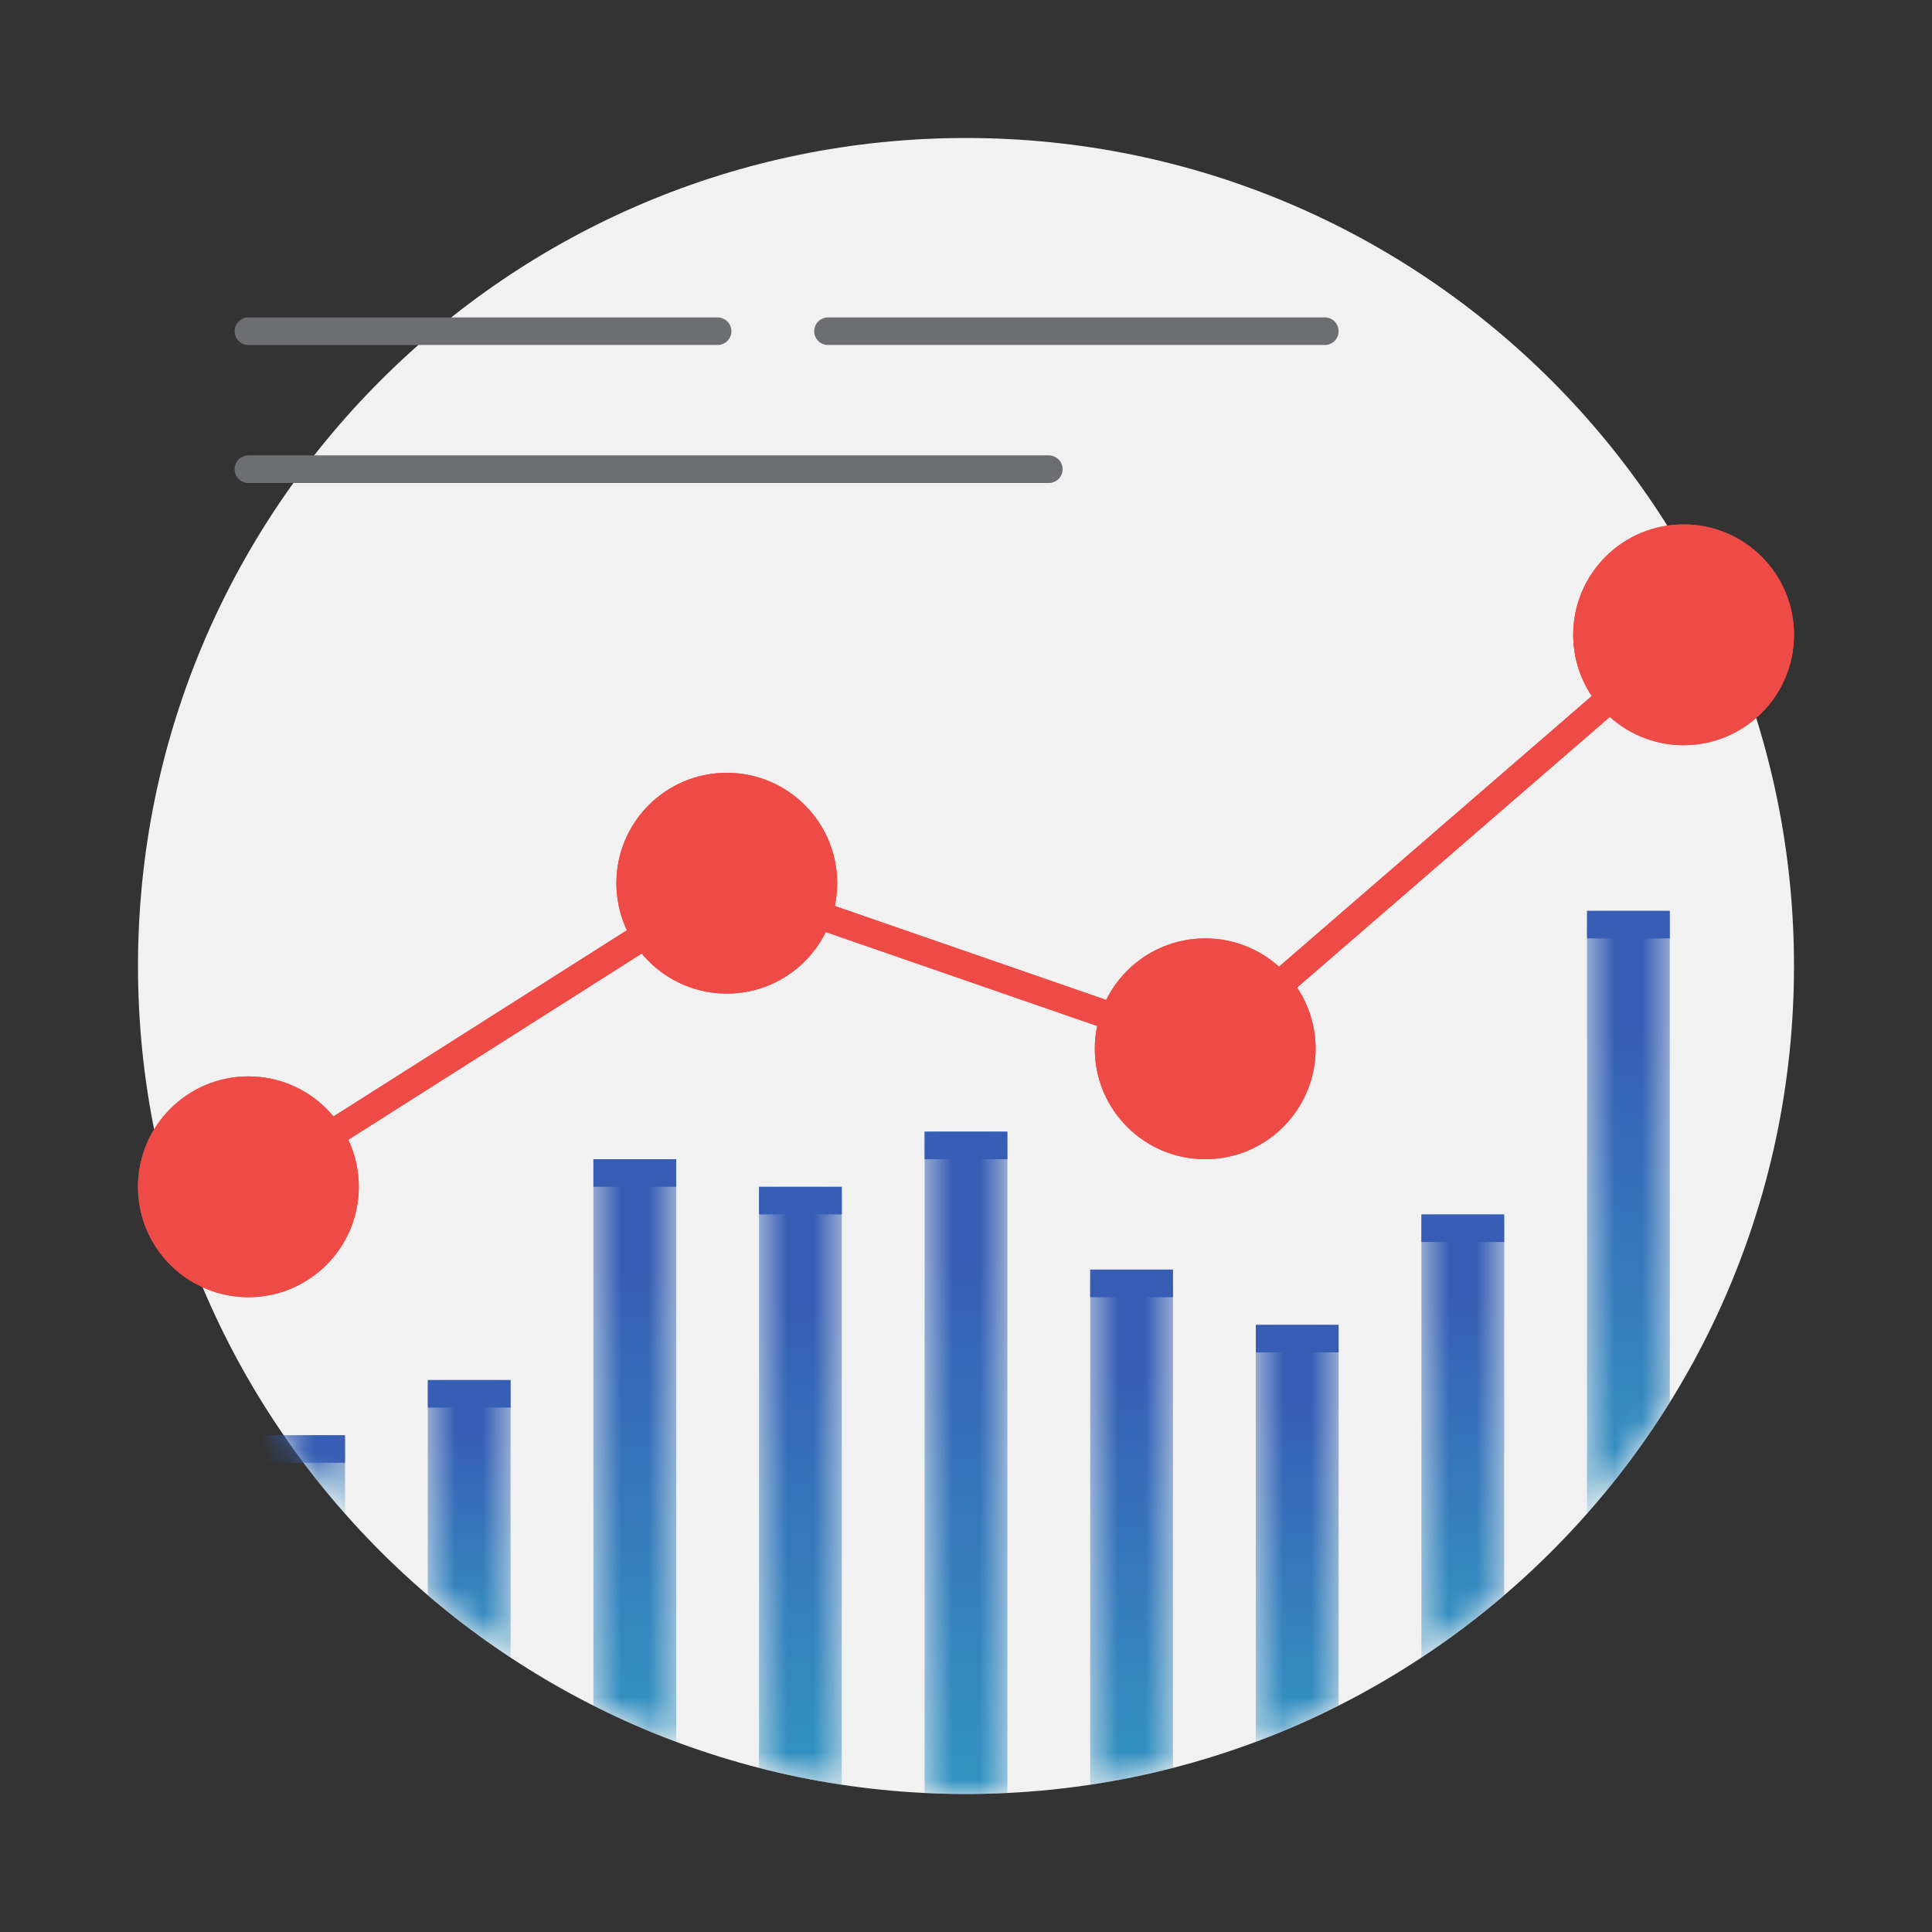 <?xml version="1.0" encoding="UTF-8"?>
<svg width="70px" height="70px" viewBox="0 0 70 70" version="1.1" xmlns="http://www.w3.org/2000/svg" xmlns:xlink="http://www.w3.org/1999/xlink">
    <rect x="0" y="0" width="70" height="70" fill="#333333" stroke="none"/>
    <!-- Generator: Sketch 52.2 (67145) - http://www.bohemiancoding.com/sketch -->
    <title>icon_analytics</title>
    <desc>Created with Sketch.</desc>
    <defs>
        <path d="M1.75,0 L1,0 L0.278,0 C0.962,0.992 1.704,1.942 2.5,2.843 L2.5,0 L1.75,0 Z" id="path-1"></path>
        <linearGradient x1="50%" y1="18.836%" x2="50%" y2="100%" id="linearGradient-3">
            <stop stop-color="#375EB4" offset="0%"></stop>
            <stop stop-color="#3394C3" offset="100%"></stop>
        </linearGradient>
        <path d="M2.75,0 L2,0 L1.25,0 L0.5,0 L0.5,7.799 C1.451,8.613 2.452,9.368 3.5,10.059 L3.5,0 L2.75,0 Z" id="path-4"></path>
        <path d="M2.75,0 L2,0 L1.25,0 L0.5,0 L0.5,19.699 L0.5,19.798 C1.471,20.288 2.472,20.727 3.5,21.111 L3.5,19.699 L3.5,0 L2.75,0 Z" id="path-6"></path>
        <path d="M2.75,0 L2,0 L1.25,0 L0.5,0 L0.5,18.911 L0.5,21.055 C1.482,21.308 2.482,21.512 3.5,21.665 L3.5,18.911 L3.5,0 L2.75,0 Z" id="path-8"></path>
        <path d="M2.75,0 L2,0 L1.25,0 L0.5,0 L0.5,20.487 L0.5,23.963 C0.997,23.988 1.497,24 2,24 C2.502,24 3.003,23.988 3.5,23.963 L3.5,20.487 L3.5,0 L2.75,0 Z" id="path-10"></path>
        <path d="M2.75,0 L2,0 L1.25,0 L0.5,0 L0.5,16.548 L0.5,18.665 C1.518,18.512 2.518,18.308 3.5,18.055 L3.5,16.548 L3.5,0 L2.75,0 Z" id="path-12"></path>
        <path d="M2.75,0 L2,0 L1.25,0 L0.5,0 L0.5,14.972 L0.5,15.111 C1.528,14.727 2.529,14.289 3.5,13.798 L3.5,0 L2.75,0 Z" id="path-14"></path>
        <path d="M2.75,0 L2,0 L1.25,0 L0.5,0 L0.5,16.059 C1.548,15.368 2.55,14.613 3.5,13.799 L3.5,0 L2.75,0 Z" id="path-16"></path>
        <path d="M2.75,0 L2,0 L1.25,0 L0.5,0 L0.5,21.844 C1.608,20.589 2.612,19.24 3.5,17.811 L3.5,0 L2.75,0 Z" id="path-18"></path>
        <path d="M30,0 C13.432,0 0,13.432 0,30 C0,46.569 13.432,60 30,60 C46.569,60 60,46.569 60,30" id="path-20"></path>
        <path d="M30,0 C13.432,0 0,13.432 0,30 C0,46.569 13.432,60 30,60 C46.569,60 60,46.569 60,30" id="path-22"></path>
        <path d="M30,0 C13.432,0 0,13.432 0,30 C0,46.569 13.432,60 30,60 C46.569,60 60,46.569 60,30" id="path-24"></path>
        <path d="M30,0 C13.432,0 0,13.432 0,30 C0,46.569 13.432,60 30,60 C46.569,60 60,46.569 60,30" id="path-26"></path>
        <path d="M30,0 C13.432,0 0,13.432 0,30 C0,46.569 13.432,60 30,60 C46.569,60 60,46.569 60,30" id="path-28"></path>
        <path d="M30,0 C13.432,0 0,13.432 0,30 C0,46.569 13.432,60 30,60 C46.569,60 60,46.569 60,30" id="path-30"></path>
        <path d="M30,0 C13.432,0 0,13.432 0,30 C0,46.569 13.432,60 30,60 C46.569,60 60,46.569 60,30" id="path-32"></path>
        <path d="M30,0 C13.432,0 0,13.432 0,30 C0,46.569 13.432,60 30,60 C46.569,60 60,46.569 60,30" id="path-34"></path>
        <path d="M30,0 C13.432,0 0,13.432 0,30 C0,46.569 13.432,60 30,60 C46.569,60 60,46.569 60,30" id="path-36"></path>
    </defs>
    <g id="icon_analytics" stroke="none" stroke-width="1" fill="none" fill-rule="evenodd">
        <g id="Group-45" transform="translate(5, 5)">
            <path d="M60,30 C60,46.568 46.568,60 30,60 C13.432,60 0,46.568 0,30 C0,13.432 13.432,0 30,0 C46.568,0 60,13.432 60,30" id="Fill-1" fill="#F1F1F1"></path>
            <path d="M4,7 L21,7" id="Stroke-3" stroke="#6D6E71" stroke-linecap="round" stroke-linejoin="round"></path>
            <path d="M25,7 L43,7" id="Stroke-5" stroke="#6D6E71" stroke-linecap="round" stroke-linejoin="round"></path>
            <path d="M4,12 L33,12" id="Stroke-7" stroke="#6D6E71" stroke-linecap="round" stroke-linejoin="round"></path>
            <path d="M4,38 L21.333,27" id="Stroke-9" stroke="#EF4B46"></path>
            <path d="M4,38 L21.333,27" id="Stroke-11" stroke="#EF4B46" style="mix-blend-mode: multiply;"></path>
            <path d="M21.333,27 L38.667,33" id="Stroke-13" stroke="#EF4B46"></path>
            <path d="M21.333,27 L38.667,33" id="Stroke-15" stroke="#EF4B46" style="mix-blend-mode: multiply;"></path>
            <path d="M38.667,33 L56,18" id="Stroke-17" stroke="#EF4B46"></path>
            <path d="M38.667,33 L56,18" id="Stroke-19" stroke="#EF4B46" style="mix-blend-mode: multiply;"></path>
            <path d="M21.333,30.5 C19.403,30.5 17.833,28.93 17.833,27 C17.833,25.07 19.403,23.5 21.333,23.5 C23.263,23.5 24.833,25.07 24.833,27 C24.833,28.93 23.263,30.5 21.333,30.5" id="Fill-21" fill="#EF4B46"></path>
            <path d="M21.333,23 C19.124,23 17.333,24.791 17.333,27 C17.333,29.209 19.124,31 21.333,31 C23.543,31 25.333,29.209 25.333,27 C25.333,24.791 23.543,23 21.333,23 M21.333,24 C22.987,24 24.333,25.346 24.333,27 C24.333,28.654 22.987,30 21.333,30 C19.679,30 18.333,28.654 18.333,27 C18.333,25.346 19.679,24 21.333,24" id="Fill-23" fill="#EF4B46"></path>
            <path d="M21.333,23 C19.124,23 17.333,24.791 17.333,27 C17.333,29.209 19.124,31 21.333,31 C23.543,31 25.333,29.209 25.333,27 C25.333,24.791 23.543,23 21.333,23 M21.333,24 C22.987,24 24.333,25.346 24.333,27 C24.333,28.654 22.987,30 21.333,30 C19.679,30 18.333,28.654 18.333,27 C18.333,25.346 19.679,24 21.333,24" id="Fill-25" fill="#EF4B46" style="mix-blend-mode: multiply;"></path>
            <path d="M4,41.5 C2.07,41.5 0.5,39.93 0.5,38 C0.5,36.07 2.07,34.5 4,34.5 C5.93,34.5 7.5,36.07 7.5,38 C7.5,39.93 5.93,41.5 4,41.5" id="Fill-27" fill="#EF4B46"></path>
            <path d="M4,34 C1.791,34 0,35.791 0,38 C0,40.209 1.791,42 4,42 C6.209,42 8,40.209 8,38 C8,35.791 6.209,34 4,34 M4,35 C5.654,35 7,36.346 7,38 C7,39.654 5.654,41 4,41 C2.346,41 1,39.654 1,38 C1,36.346 2.346,35 4,35" id="Fill-29" fill="#EF4B46"></path>
            <path d="M4,34 C1.791,34 0,35.791 0,38 C0,40.209 1.791,42 4,42 C6.209,42 8,40.209 8,38 C8,35.791 6.209,34 4,34 M4,35 C5.654,35 7,36.346 7,38 C7,39.654 5.654,41 4,41 C2.346,41 1,39.654 1,38 C1,36.346 2.346,35 4,35" id="Fill-31" fill="#EF4B46" style="mix-blend-mode: multiply;"></path>
            <path d="M38.667,36.5 C36.737,36.5 35.167,34.93 35.167,33 C35.167,31.07 36.737,29.5 38.667,29.5 C40.597,29.5 42.167,31.07 42.167,33 C42.167,34.93 40.597,36.5 38.667,36.5" id="Fill-33" fill="#EF4B46"></path>
            <path d="M38.667,29 C36.457,29 34.667,30.791 34.667,33 C34.667,35.209 36.457,37 38.667,37 C40.876,37 42.667,35.209 42.667,33 C42.667,30.791 40.876,29 38.667,29 M38.667,30 C40.321,30 41.667,31.346 41.667,33 C41.667,34.654 40.321,36 38.667,36 C37.013,36 35.667,34.654 35.667,33 C35.667,31.346 37.013,30 38.667,30" id="Fill-35" fill="#EF4B46"></path>
            <path d="M38.667,29 C36.457,29 34.667,30.791 34.667,33 C34.667,35.209 36.457,37 38.667,37 C40.876,37 42.667,35.209 42.667,33 C42.667,30.791 40.876,29 38.667,29 M38.667,30 C40.321,30 41.667,31.346 41.667,33 C41.667,34.654 40.321,36 38.667,36 C37.013,36 35.667,34.654 35.667,33 C35.667,31.346 37.013,30 38.667,30" id="Fill-37" fill="#EF4B46" style="mix-blend-mode: multiply;"></path>
            <path d="M56,21.5 C54.07,21.5 52.5,19.93 52.5,18 C52.5,16.07 54.07,14.5 56,14.5 C57.93,14.5 59.5,16.07 59.5,18 C59.5,19.93 57.93,21.5 56,21.5" id="Fill-39" fill="#EF4B46"></path>
            <path d="M56,14 C53.791,14 52,15.791 52,18 C52,20.209 53.791,22 56,22 C58.209,22 60,20.209 60,18 C60,15.791 58.209,14 56,14 M56,15 C57.654,15 59,16.346 59,18 C59,19.654 57.654,21 56,21 C54.346,21 53,19.654 53,18 C53,16.346 54.346,15 56,15" id="Fill-41" fill="#EF4B46"></path>
            <path d="M56,14 C53.791,14 52,15.791 52,18 C52,20.209 53.791,22 56,22 C58.209,22 60,20.209 60,18 C60,15.791 58.209,14 56,14 M56,15 C57.654,15 59,16.346 59,18 C59,19.654 57.654,21 56,21 C54.346,21 53,19.654 53,18 C53,16.346 54.346,15 56,15" id="Fill-43" fill="#EF4B46" style="mix-blend-mode: multiply;"></path>
        </g>
        <g id="Group-48" transform="translate(10, 52)">
            <mask id="mask-2" fill="white">
                <use xlink:href="#path-1"></use>
            </mask>
            <g id="Clip-47"></g>
            <path d="M1.75,0 L1,0 L0.278,0 C0.962,0.992 1.704,1.942 2.5,2.843 L2.5,0 L1.75,0 Z" id="Fill-46" fill="url(#linearGradient-3)" mask="url(#mask-2)"></path>
        </g>
        <g id="Group-51" transform="translate(15, 50)">
            <mask id="mask-5" fill="white">
                <use xlink:href="#path-4"></use>
            </mask>
            <g id="Clip-50"></g>
            <path d="M2.75,0 L2,0 L1.25,0 L0.5,0 L0.5,7.799 C1.451,8.613 2.452,9.368 3.5,10.059 L3.5,0 L2.75,0 Z" id="Fill-49" fill="url(#linearGradient-3)" mask="url(#mask-5)"></path>
        </g>
        <g id="Group-54" transform="translate(21, 42)">
            <mask id="mask-7" fill="white">
                <use xlink:href="#path-6"></use>
            </mask>
            <g id="Clip-53"></g>
            <path d="M2.75,0 L2,0 L1.25,0 L0.5,0 L0.5,19.699 L0.5,19.798 C1.471,20.288 2.472,20.727 3.5,21.111 L3.5,19.699 L3.5,0 L2.75,0 Z" id="Fill-52" fill="url(#linearGradient-3)" mask="url(#mask-7)"></path>
        </g>
        <g id="Group-57" transform="translate(27, 43)">
            <mask id="mask-9" fill="white">
                <use xlink:href="#path-8"></use>
            </mask>
            <g id="Clip-56"></g>
            <path d="M2.75,0 L2,0 L1.25,0 L0.5,0 L0.5,18.911 L0.5,21.055 C1.482,21.308 2.482,21.512 3.5,21.665 L3.5,18.911 L3.5,0 L2.75,0 Z" id="Fill-55" fill="url(#linearGradient-3)" mask="url(#mask-9)"></path>
        </g>
        <g id="Group-60" transform="translate(33, 41)">
            <mask id="mask-11" fill="white">
                <use xlink:href="#path-10"></use>
            </mask>
            <g id="Clip-59"></g>
            <path d="M2.75,0 L2,0 L1.25,0 L0.5,0 L0.5,20.487 L0.5,23.963 C0.997,23.988 1.497,24 2,24 C2.502,24 3.003,23.988 3.5,23.963 L3.5,20.487 L3.5,0 L2.75,0 Z" id="Fill-58" fill="url(#linearGradient-3)" mask="url(#mask-11)"></path>
        </g>
        <g id="Group-63" transform="translate(39, 46)">
            <mask id="mask-13" fill="white">
                <use xlink:href="#path-12"></use>
            </mask>
            <g id="Clip-62"></g>
            <path d="M2.75,0 L2,0 L1.25,0 L0.5,0 L0.5,16.548 L0.5,18.665 C1.518,18.512 2.518,18.308 3.5,18.055 L3.5,16.548 L3.5,0 L2.75,0 Z" id="Fill-61" fill="url(#linearGradient-3)" mask="url(#mask-13)"></path>
        </g>
        <g id="Group-66" transform="translate(45, 48)">
            <mask id="mask-15" fill="white">
                <use xlink:href="#path-14"></use>
            </mask>
            <g id="Clip-65"></g>
            <path d="M2.75,0 L2,0 L1.25,0 L0.5,0 L0.5,14.972 L0.5,15.111 C1.528,14.727 2.529,14.289 3.5,13.798 L3.5,0 L2.75,0 Z" id="Fill-64" fill="url(#linearGradient-3)" mask="url(#mask-15)"></path>
        </g>
        <g id="Group-69" transform="translate(51, 44)">
            <mask id="mask-17" fill="white">
                <use xlink:href="#path-16"></use>
            </mask>
            <g id="Clip-68"></g>
            <path d="M2.75,0 L2,0 L1.25,0 L0.5,0 L0.5,16.059 C1.548,15.368 2.55,14.613 3.5,13.799 L3.5,0 L2.75,0 Z" id="Fill-67" fill="url(#linearGradient-3)" mask="url(#mask-17)"></path>
        </g>
        <g id="Group-72" transform="translate(57, 33)">
            <mask id="mask-19" fill="white">
                <use xlink:href="#path-18"></use>
            </mask>
            <g id="Clip-71"></g>
            <path d="M2.75,0 L2,0 L1.25,0 L0.5,0 L0.5,21.844 C1.608,20.589 2.612,19.24 3.5,17.811 L3.5,0 L2.75,0 Z" id="Fill-70" fill="url(#linearGradient-3)" mask="url(#mask-19)"></path>
        </g>
        <g id="Group-100" style="mix-blend-mode: multiply;" transform="translate(5, 5)">
            <g id="Group-75">
                <mask id="mask-21" fill="white">
                    <use xlink:href="#path-20"></use>
                </mask>
                <g id="Clip-74"></g>
                <path d="M36,41 L36,42" id="Stroke-73" stroke="#375EB4" stroke-width="3" mask="url(#mask-21)"></path>
            </g>
            <g id="Group-78">
                <mask id="mask-23" fill="white">
                    <use xlink:href="#path-22"></use>
                </mask>
                <g id="Clip-77"></g>
                <path d="M42,43 L42,44" id="Stroke-76" stroke="#375EB4" stroke-width="3" mask="url(#mask-23)"></path>
            </g>
            <g id="Group-81">
                <mask id="mask-25" fill="white">
                    <use xlink:href="#path-24"></use>
                </mask>
                <g id="Clip-80"></g>
                <path d="M48,39 L48,40" id="Stroke-79" stroke="#375EB4" stroke-width="3" mask="url(#mask-25)"></path>
            </g>
            <g id="Group-84">
                <mask id="mask-27" fill="white">
                    <use xlink:href="#path-26"></use>
                </mask>
                <g id="Clip-83"></g>
                <path d="M6,47 L6,48" id="Stroke-82" stroke="#375EB4" stroke-width="3" mask="url(#mask-27)"></path>
            </g>
            <g id="Group-87">
                <mask id="mask-29" fill="white">
                    <use xlink:href="#path-28"></use>
                </mask>
                <g id="Clip-86"></g>
                <path d="M12,45 L12,46" id="Stroke-85" stroke="#375EB4" stroke-width="3" mask="url(#mask-29)"></path>
            </g>
            <g id="Group-90">
                <mask id="mask-31" fill="white">
                    <use xlink:href="#path-30"></use>
                </mask>
                <g id="Clip-89"></g>
                <path d="M18,37 L18,38" id="Stroke-88" stroke="#375EB4" stroke-width="3" mask="url(#mask-31)"></path>
            </g>
            <g id="Group-93">
                <mask id="mask-33" fill="white">
                    <use xlink:href="#path-32"></use>
                </mask>
                <g id="Clip-92"></g>
                <path d="M24,38 L24,39" id="Stroke-91" stroke="#375EB4" stroke-width="3" mask="url(#mask-33)"></path>
            </g>
            <g id="Group-96">
                <mask id="mask-35" fill="white">
                    <use xlink:href="#path-34"></use>
                </mask>
                <g id="Clip-95"></g>
                <path d="M30,36 L30,37" id="Stroke-94" stroke="#375EB4" stroke-width="3" mask="url(#mask-35)"></path>
            </g>
            <g id="Group-99">
                <mask id="mask-37" fill="white">
                    <use xlink:href="#path-36"></use>
                </mask>
                <g id="Clip-98"></g>
                <path d="M54,28 L54,29" id="Stroke-97" stroke="#375EB4" stroke-width="3" mask="url(#mask-37)"></path>
            </g>
        </g>
    </g>
</svg>